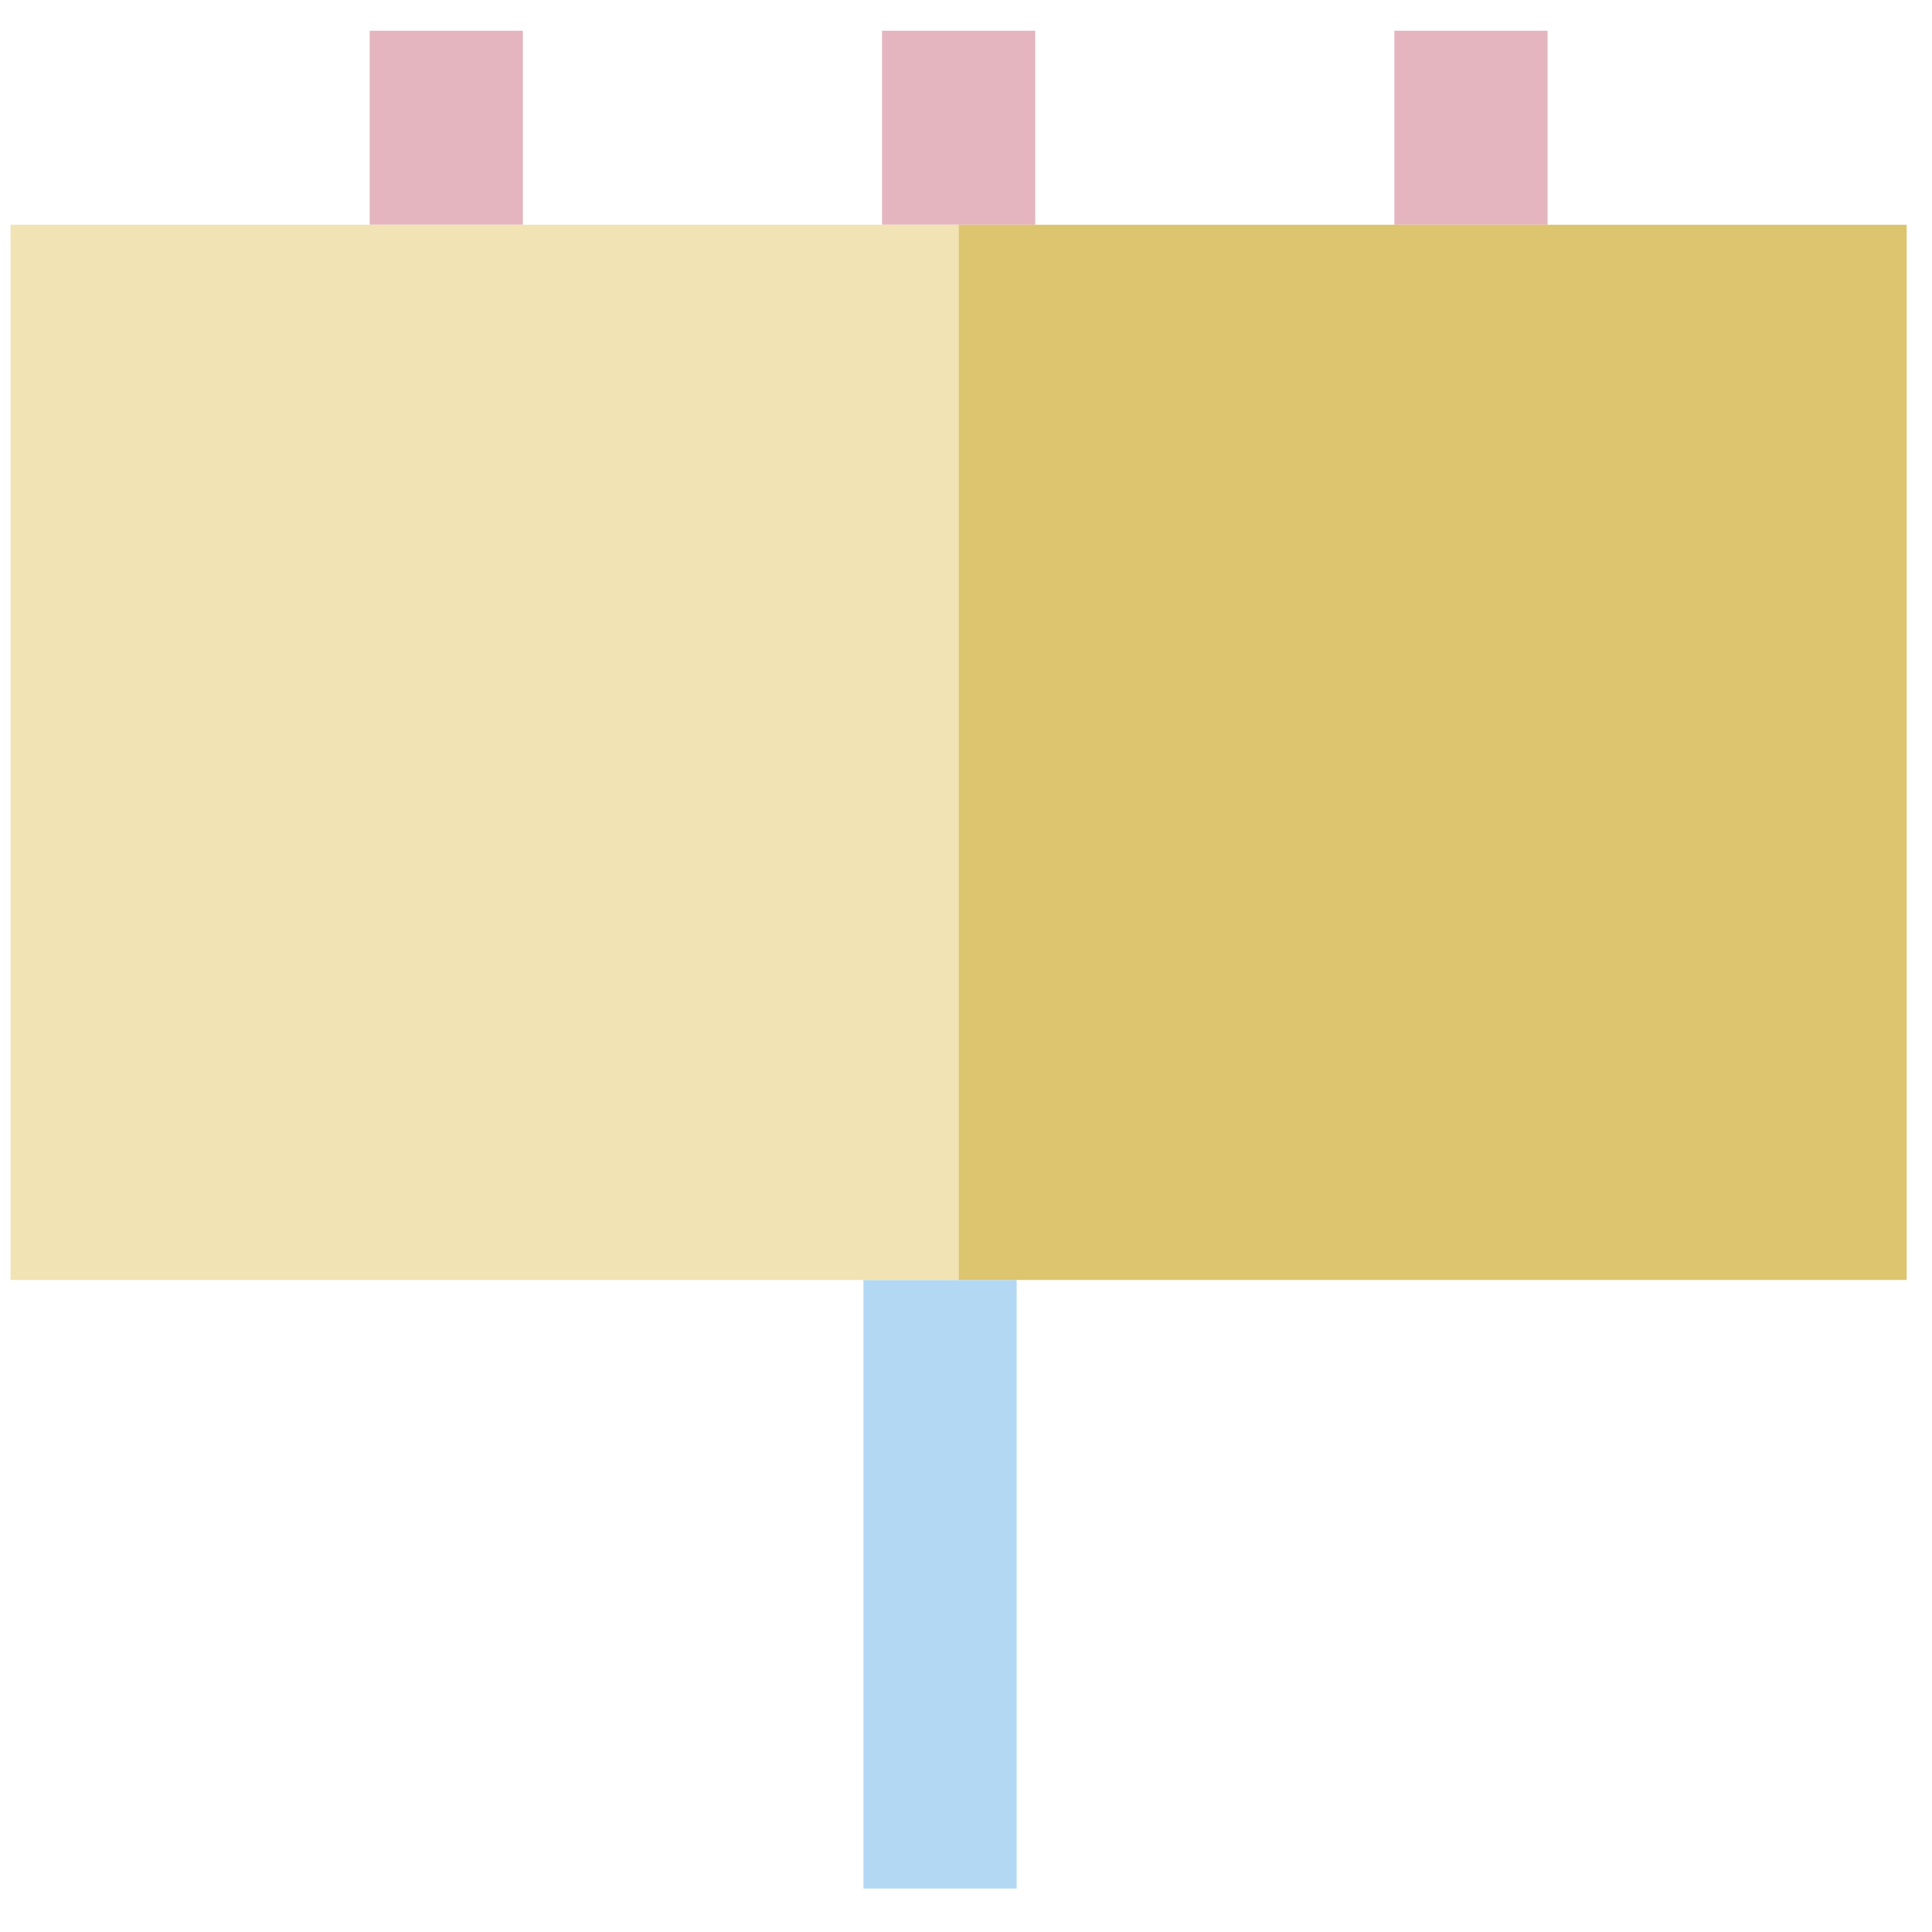 <svg width="60" height="60" viewBox="0 0 60 60" fill="none" xmlns="http://www.w3.org/2000/svg">
<g id="Layer_1" clip-path="url(#clip0_2035_103)">
<g id="Group">
<path id="Vector" d="M31.573 39.751H26.815V58.65H31.573V39.751Z" fill="#B3D8F4"/>
<path id="Vector_2" d="M16.239 0.954H11.481V6.979H16.239V0.954Z" fill="#E4B5BF"/>
<path id="Vector_3" d="M48.061 0.954H43.303V6.979H48.061V0.954Z" fill="#E4B5BF"/>
<path id="Vector_4" d="M32.15 0.954H27.392V6.979H32.15V0.954Z" fill="#E4B5BF"/>
<path id="Vector_5" d="M29.771 6.979H0.328V39.751H29.771V6.979Z" fill="#F1E3B3"/>
<path id="Vector_6" d="M59.214 6.979H29.771V39.751H59.214V6.979Z" fill="#DDC56F"/>
</g>
</g>
<defs>
<clipPath id="clip0_2035_103">
<rect width="58.886" height="58.886" fill="white" transform="translate(0.328 0.359)"/>
</clipPath>
</defs>
</svg>
